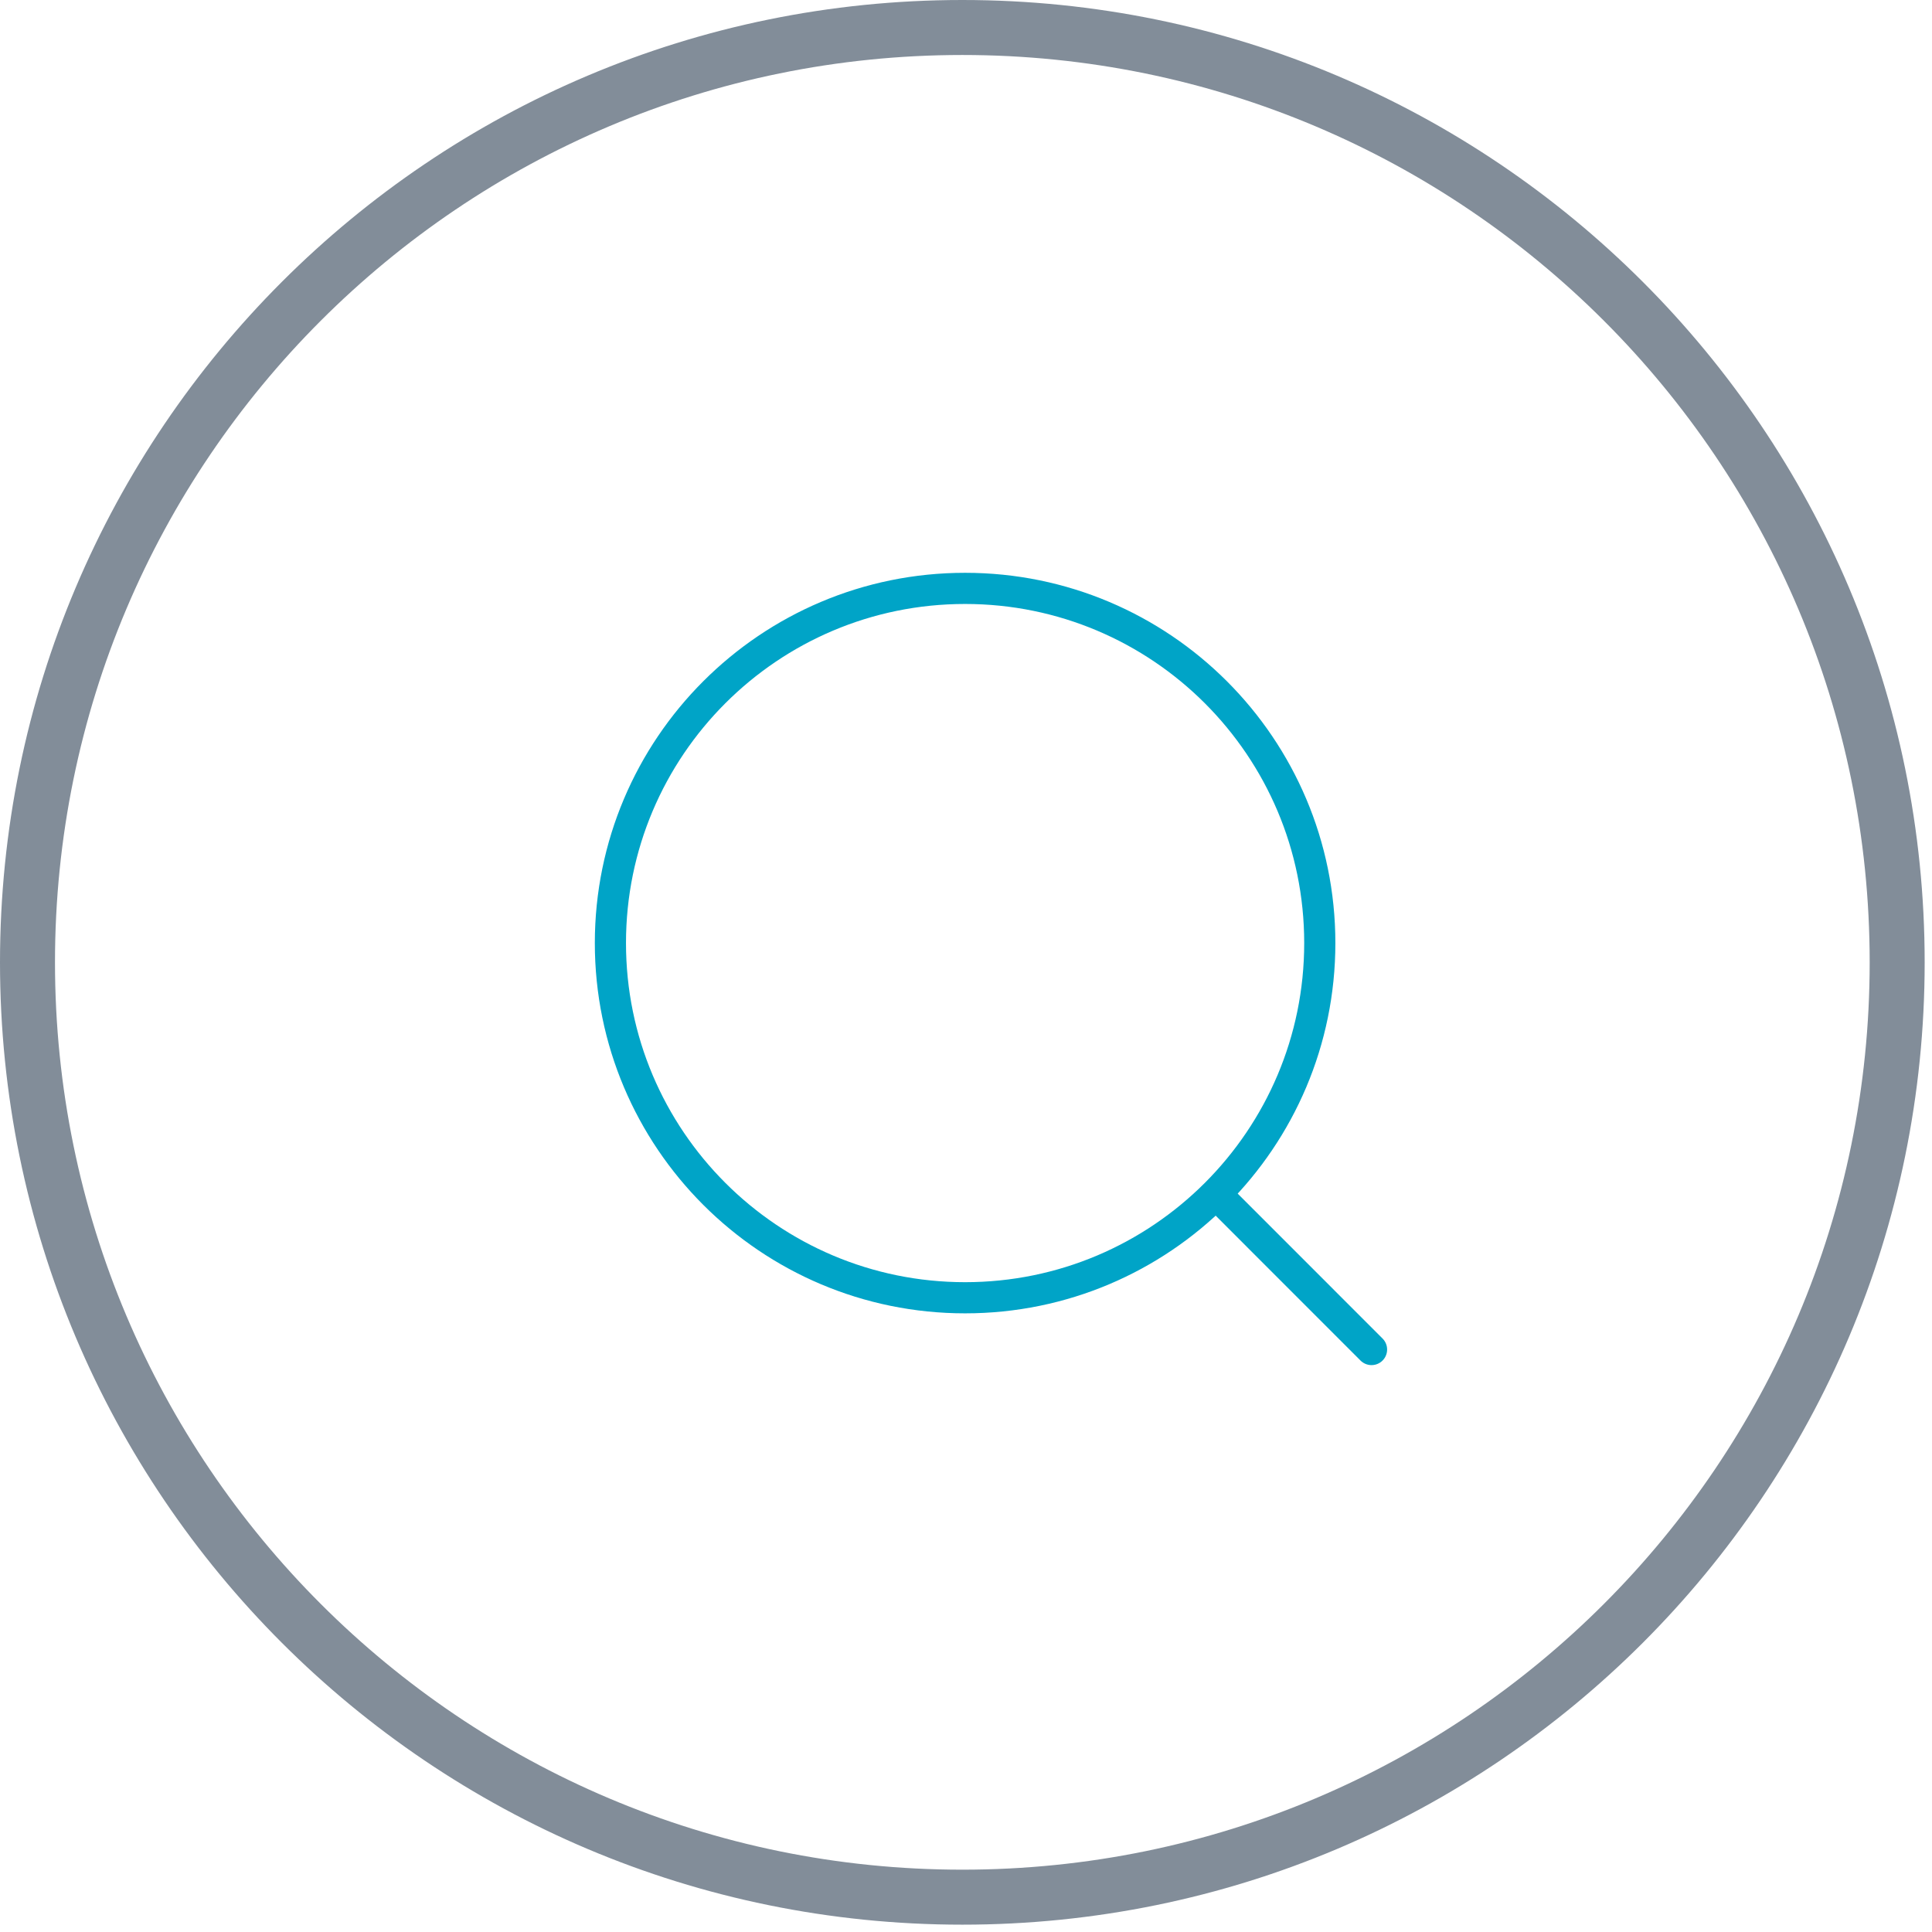 <?xml version="1.0" encoding="UTF-8"?>
<svg width="93px" height="93px" viewBox="0 0 93 93" version="1.1" xmlns="http://www.w3.org/2000/svg" xmlns:xlink="http://www.w3.org/1999/xlink">
    <!-- Generator: Sketch 51.2 (57519) - http://www.bohemiancoding.com/sketch -->
    <title>Slice 1</title>
    <desc>Created with Sketch.</desc>
    <defs></defs>
    <g id="Page-1" stroke="none" stroke-width="1" fill="none" fill-rule="evenodd">
        <g id="icons-/-search---pebble">
            <path d="M46.324,92.647 C20.74,92.647 0,71.907 0,46.324 C0,20.74 20.74,0 46.324,0 C71.907,0 92.647,20.74 92.647,46.324 C92.647,71.907 71.907,92.647 46.324,92.647 Z M46.324,90 C70.445,90 90,70.445 90,46.324 C90,22.202 70.445,2.647 46.324,2.647 C22.202,2.647 2.647,22.202 2.647,46.324 C2.647,70.445 22.202,90 46.324,90 Z" id="Oval-5" fill="#828D99" fill-rule="nonzero"></path>
            <g id="icon---search" stroke-width="1" fill-rule="evenodd" transform="translate(19.059, 18)">
                <rect id="Rectangle-17" fill="#FFFFFF" opacity="0" x="0" y="0" width="63.529" height="63.529"></rect>
                <path d="M39.686,39.684 L46.962,46.962" id="Stroke-4235" stroke="#00A4C7" stroke-width="1.5" stroke-linecap="round"></path>
                <path d="M44.471,27.396 C44.471,36.824 36.827,44.47 27.397,44.47 C17.967,44.47 10.324,36.824 10.324,27.396 C10.324,17.967 17.967,10.323 27.397,10.323 C36.827,10.323 44.471,17.967 44.471,27.396 L44.471,27.396 Z" id="Stroke-4236" stroke="#00A4C7" stroke-width="1.5"></path>
            </g>
        </g>
    </g>
</svg>